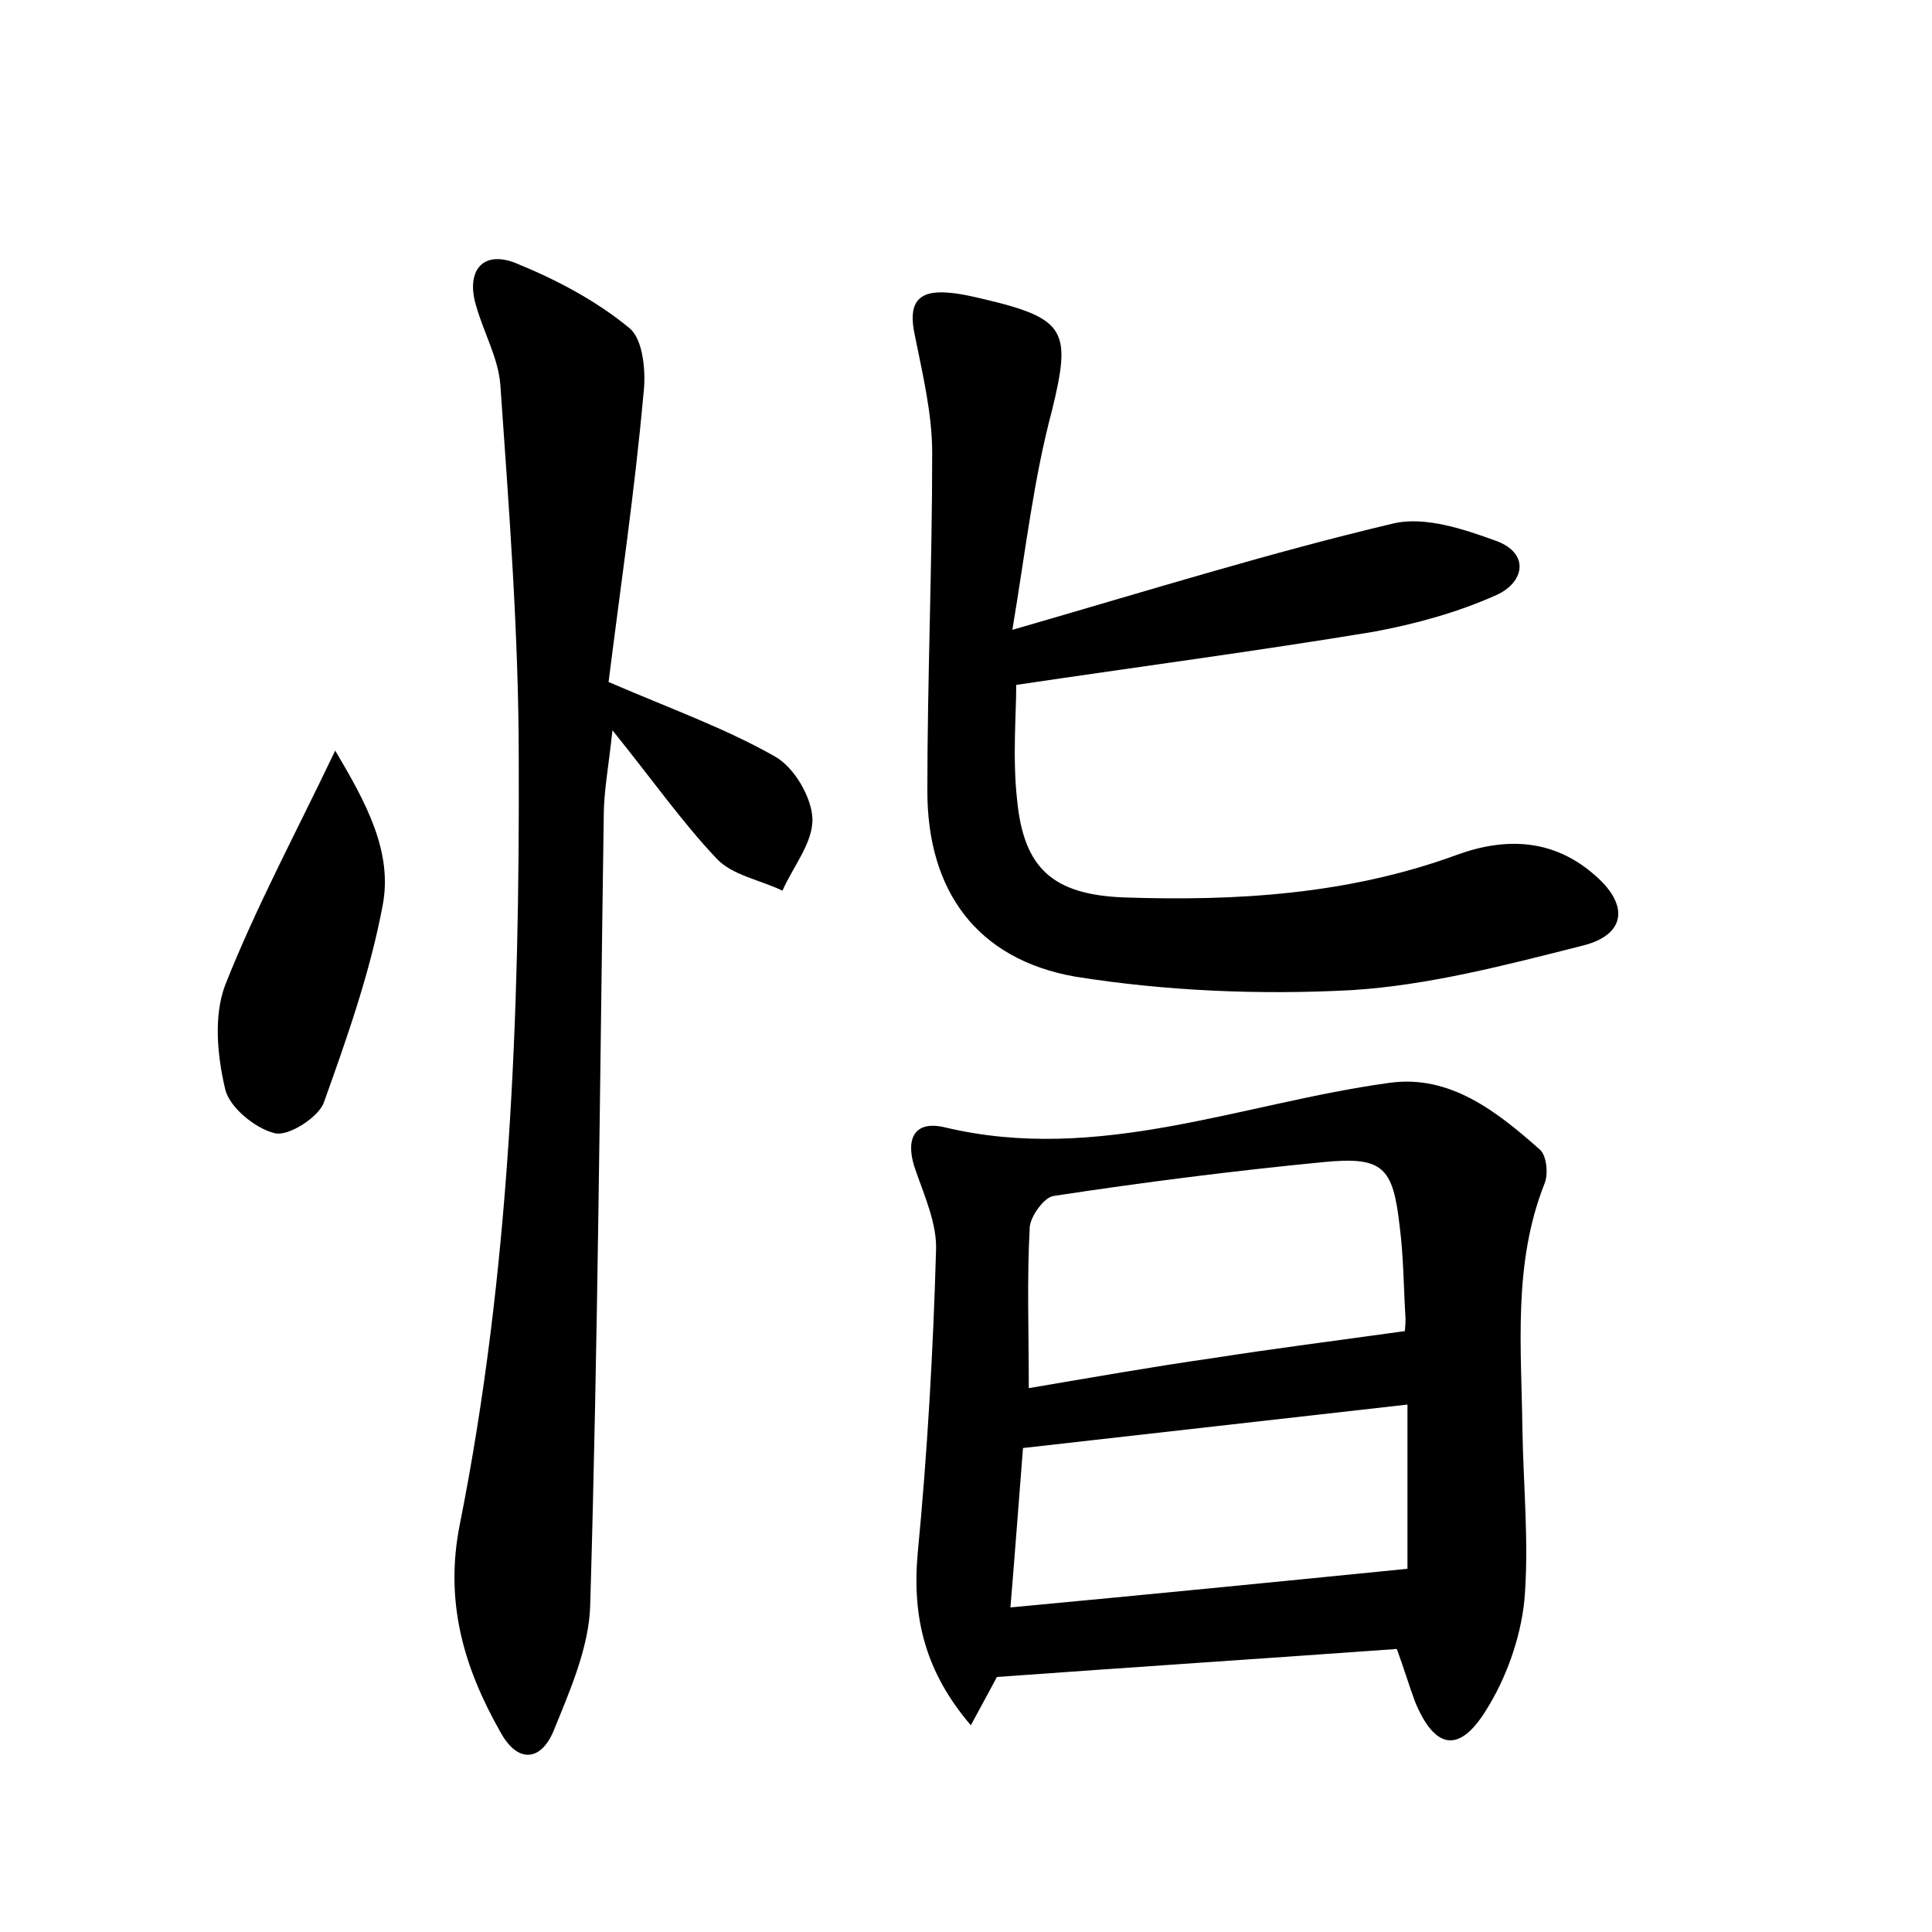 <?xml version="1.0" encoding="utf-8"?>
<!-- Generator: Adobe Illustrator 22.0.0, SVG Export Plug-In . SVG Version: 6.00 Build 0)  -->
<svg version="1.1" id="图层_1" xmlns="http://www.w3.org/2000/svg" xmlns:xlink="http://www.w3.org/1999/xlink" x="0px" y="0px"
	 viewBox="0 0 200 200" style="enable-background:new 0 0 200 200;" xml:space="preserve">
<style type="text/css">
	.st0{fill:#FFFFFF;}
</style>
<g>
	
	<path d="M144.6,170.7c-13.9,1-27.6,1.9-41.4,2.9c-0.7,1.3-1.5,2.8-2.7,5c-4.7-5.5-6.1-11.1-5.5-17.8c1-10.4,1.6-20.9,1.9-31.4
		c0.1-2.7-1.2-5.6-2.1-8.2c-1.1-3-0.4-5.3,3-4.5c15.9,3.8,30.7-2.5,46-4.6c6.3-0.9,11.2,3,15.6,6.9c0.7,0.6,0.9,2.5,0.5,3.5
		c-3.3,8.3-2.4,17-2.3,25.5c0.1,5.9,0.7,11.9,0.2,17.7c-0.4,3.9-1.9,8.1-4,11.4c-2.8,4.5-5.3,3.9-7.3-0.9
		C145.9,174.6,145.4,172.9,144.6,170.7z M145.4,137.8c0,0.3,0.1-0.5,0.1-1.3c-0.2-3.2-0.2-6.4-0.6-9.5c-0.7-6.2-1.7-7.3-7.9-6.7
		c-9.3,0.9-18.7,2.1-27.9,3.5c-1,0.1-2.4,2.1-2.5,3.2c-0.3,5.4-0.1,10.7-0.1,16.7c6.5-1.1,12.7-2.2,19-3.1
		C131.9,139.6,138.2,138.8,145.4,137.8z M145.7,162.4c0-5.2,0-11,0-17c-13.4,1.5-26.4,3-39.8,4.5c-0.4,5-0.8,10.5-1.3,16.5
		C118.5,165.1,131.7,163.8,145.7,162.4z"/>
	<path d="M63,70.6c6.5,2.8,12.1,4.8,17.2,7.7c2,1.1,3.8,4.2,3.9,6.4c0.1,2.5-2,5-3.1,7.5c-2.3-1.1-5.2-1.6-6.8-3.3
		c-3.6-3.8-6.6-8.1-10.8-13.3c-0.4,3.8-0.9,6.3-0.9,8.9c-0.4,27.2-0.6,54.4-1.4,81.6c-0.1,4.4-2.1,8.9-3.8,13.1
		c-1.3,3.1-3.7,3.4-5.5,0.1c-3.8-6.7-5.8-13.5-4.2-21.5c5.2-26.1,6.2-52.7,6.1-79.2c0-12.9-1-25.8-1.9-38.7
		c-0.2-2.8-1.7-5.4-2.5-8.2c-1.1-3.6,0.6-5.8,4-4.5c4.2,1.7,8.4,3.9,11.9,6.8c1.4,1.2,1.7,4.6,1.4,6.9C65.7,50.9,64.2,61,63,70.6z"
		/>
	<path d="M104.8,65.2c14.2-4.1,26.7-8,39.4-11c3.3-0.8,7.4,0.6,10.7,1.8c3.5,1.3,2.9,4.3,0,5.6c-4,1.8-8.4,3-12.7,3.8
		c-12.1,2-24.2,3.6-37,5.5c0,3.1-0.4,7.6,0.1,12c0.7,7,3.7,9.7,11,10c11.7,0.4,23.3-0.3,34.5-4.4c5.2-1.9,10.1-1.6,14.3,2.1
		c3.6,3.1,3.2,6.2-1.3,7.3c-7.9,2-15.9,4.1-23.9,4.6c-9.5,0.5-19.2,0.1-28.6-1.4C101.1,99.3,96,92.2,96,81.9c0-11.7,0.5-23.3,0.5-35
		c0-4.1-1-8.2-1.8-12.2c-0.7-3.2,0.2-4.7,3.5-4.4c1.3,0.1,2.5,0.4,3.8,0.7c8.4,2,8.9,3.3,6.9,11.5C107,49.6,106.2,56.8,104.8,65.2z"
		/>
	<path d="M34.7,77.7c3.2,5.4,6,10.5,4.9,16.1c-1.3,6.9-3.7,13.7-6.1,20.4c-0.6,1.5-3.7,3.5-5.1,3.1c-2-0.5-4.7-2.7-5.1-4.6
		c-0.8-3.4-1.2-7.5,0-10.7C26.5,93.9,30.6,86.3,34.7,77.7z"/>
	
	
</g>
</svg>
